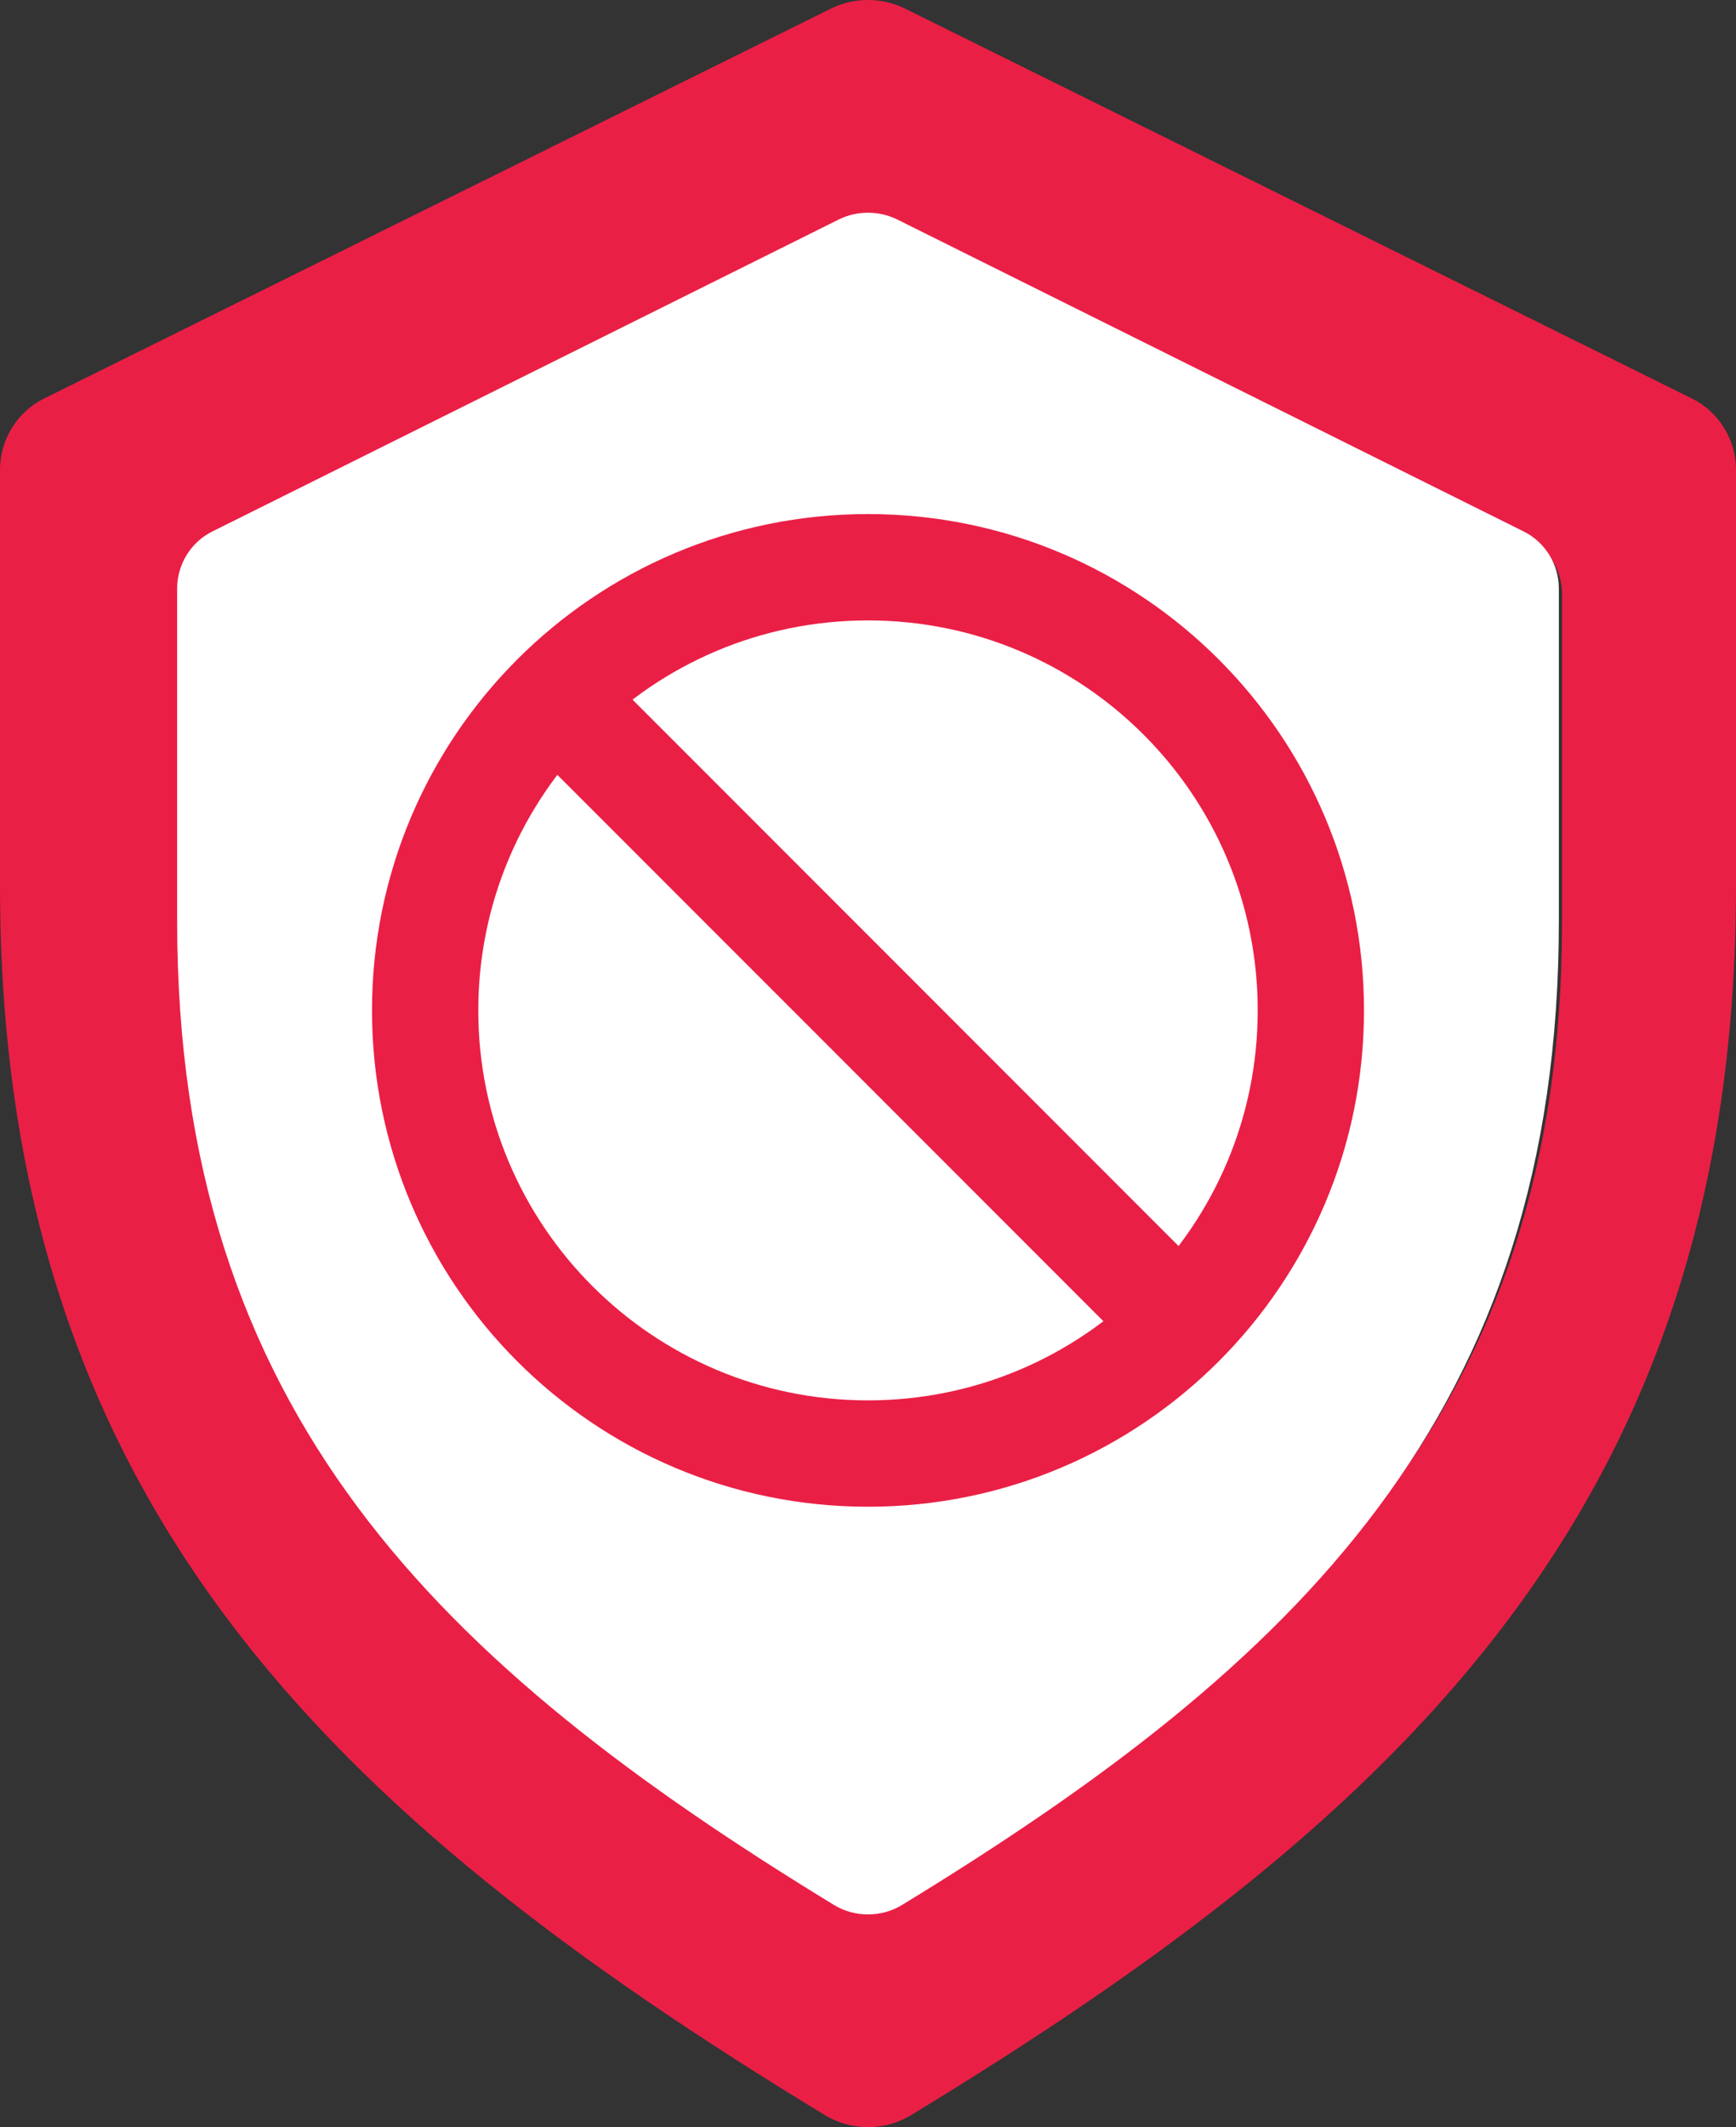 <svg width="49" height="60" viewBox="0 0 49 60" fill="none" xmlns="http://www.w3.org/2000/svg">
<rect x="0" y="0" width="49" height="60" fill="#333333" stroke="none"/>
<path fill-rule="evenodd" clip-rule="evenodd" d="M0 13.254C0 12.396 0.489 11.604 1.266 11.23L23.478 0.231C24.122 -0.077 24.878 -0.077 25.522 0.231L47.734 11.23C48.511 11.604 49 12.396 49 13.254V24.979C49 42.336 39.693 51.179 25.7 59.67C24.966 60.11 24.034 60.11 23.3 59.67C9.307 51.179 0 42.313 0 24.979V13.254ZM5.071 16.753C5.071 16.074 5.46 15.448 6.079 15.152L23.766 6.451C24.279 6.208 24.881 6.208 25.393 6.451L43.081 15.152C43.7 15.448 44.089 16.074 44.089 16.753V26.028C44.089 39.758 36.678 46.753 25.535 53.47C24.951 53.818 24.209 53.818 23.625 53.47C12.482 46.753 5.071 39.74 5.071 26.028V16.753Z" fill="#EA1F46"/>
<path d="M6.008 14.984C5.389 15.283 5 15.917 5 16.603V25.983C5 39.851 12.408 46.943 23.545 53.736C24.129 54.088 24.871 54.088 25.455 53.736C36.593 46.943 44 39.868 44 25.983V16.603C44 15.917 43.611 15.283 42.992 14.984L25.313 6.185C24.8 5.938 24.2 5.938 23.687 6.185L6.008 14.984Z" fill="white"/>
<path d="M24.5 41C31.404 41 37 35.404 37 28.5C37 21.596 31.404 16 24.5 16C17.596 16 12 21.596 12 28.5C12 35.404 17.596 41 24.5 41Z" stroke="#EA1F46" stroke-width="3" stroke-linecap="round" stroke-linejoin="round"/>
<path d="M15.748 19.75L33.248 37.25" stroke="#EA1F46" stroke-width="3" stroke-linecap="round" stroke-linejoin="round"/>
</svg>
